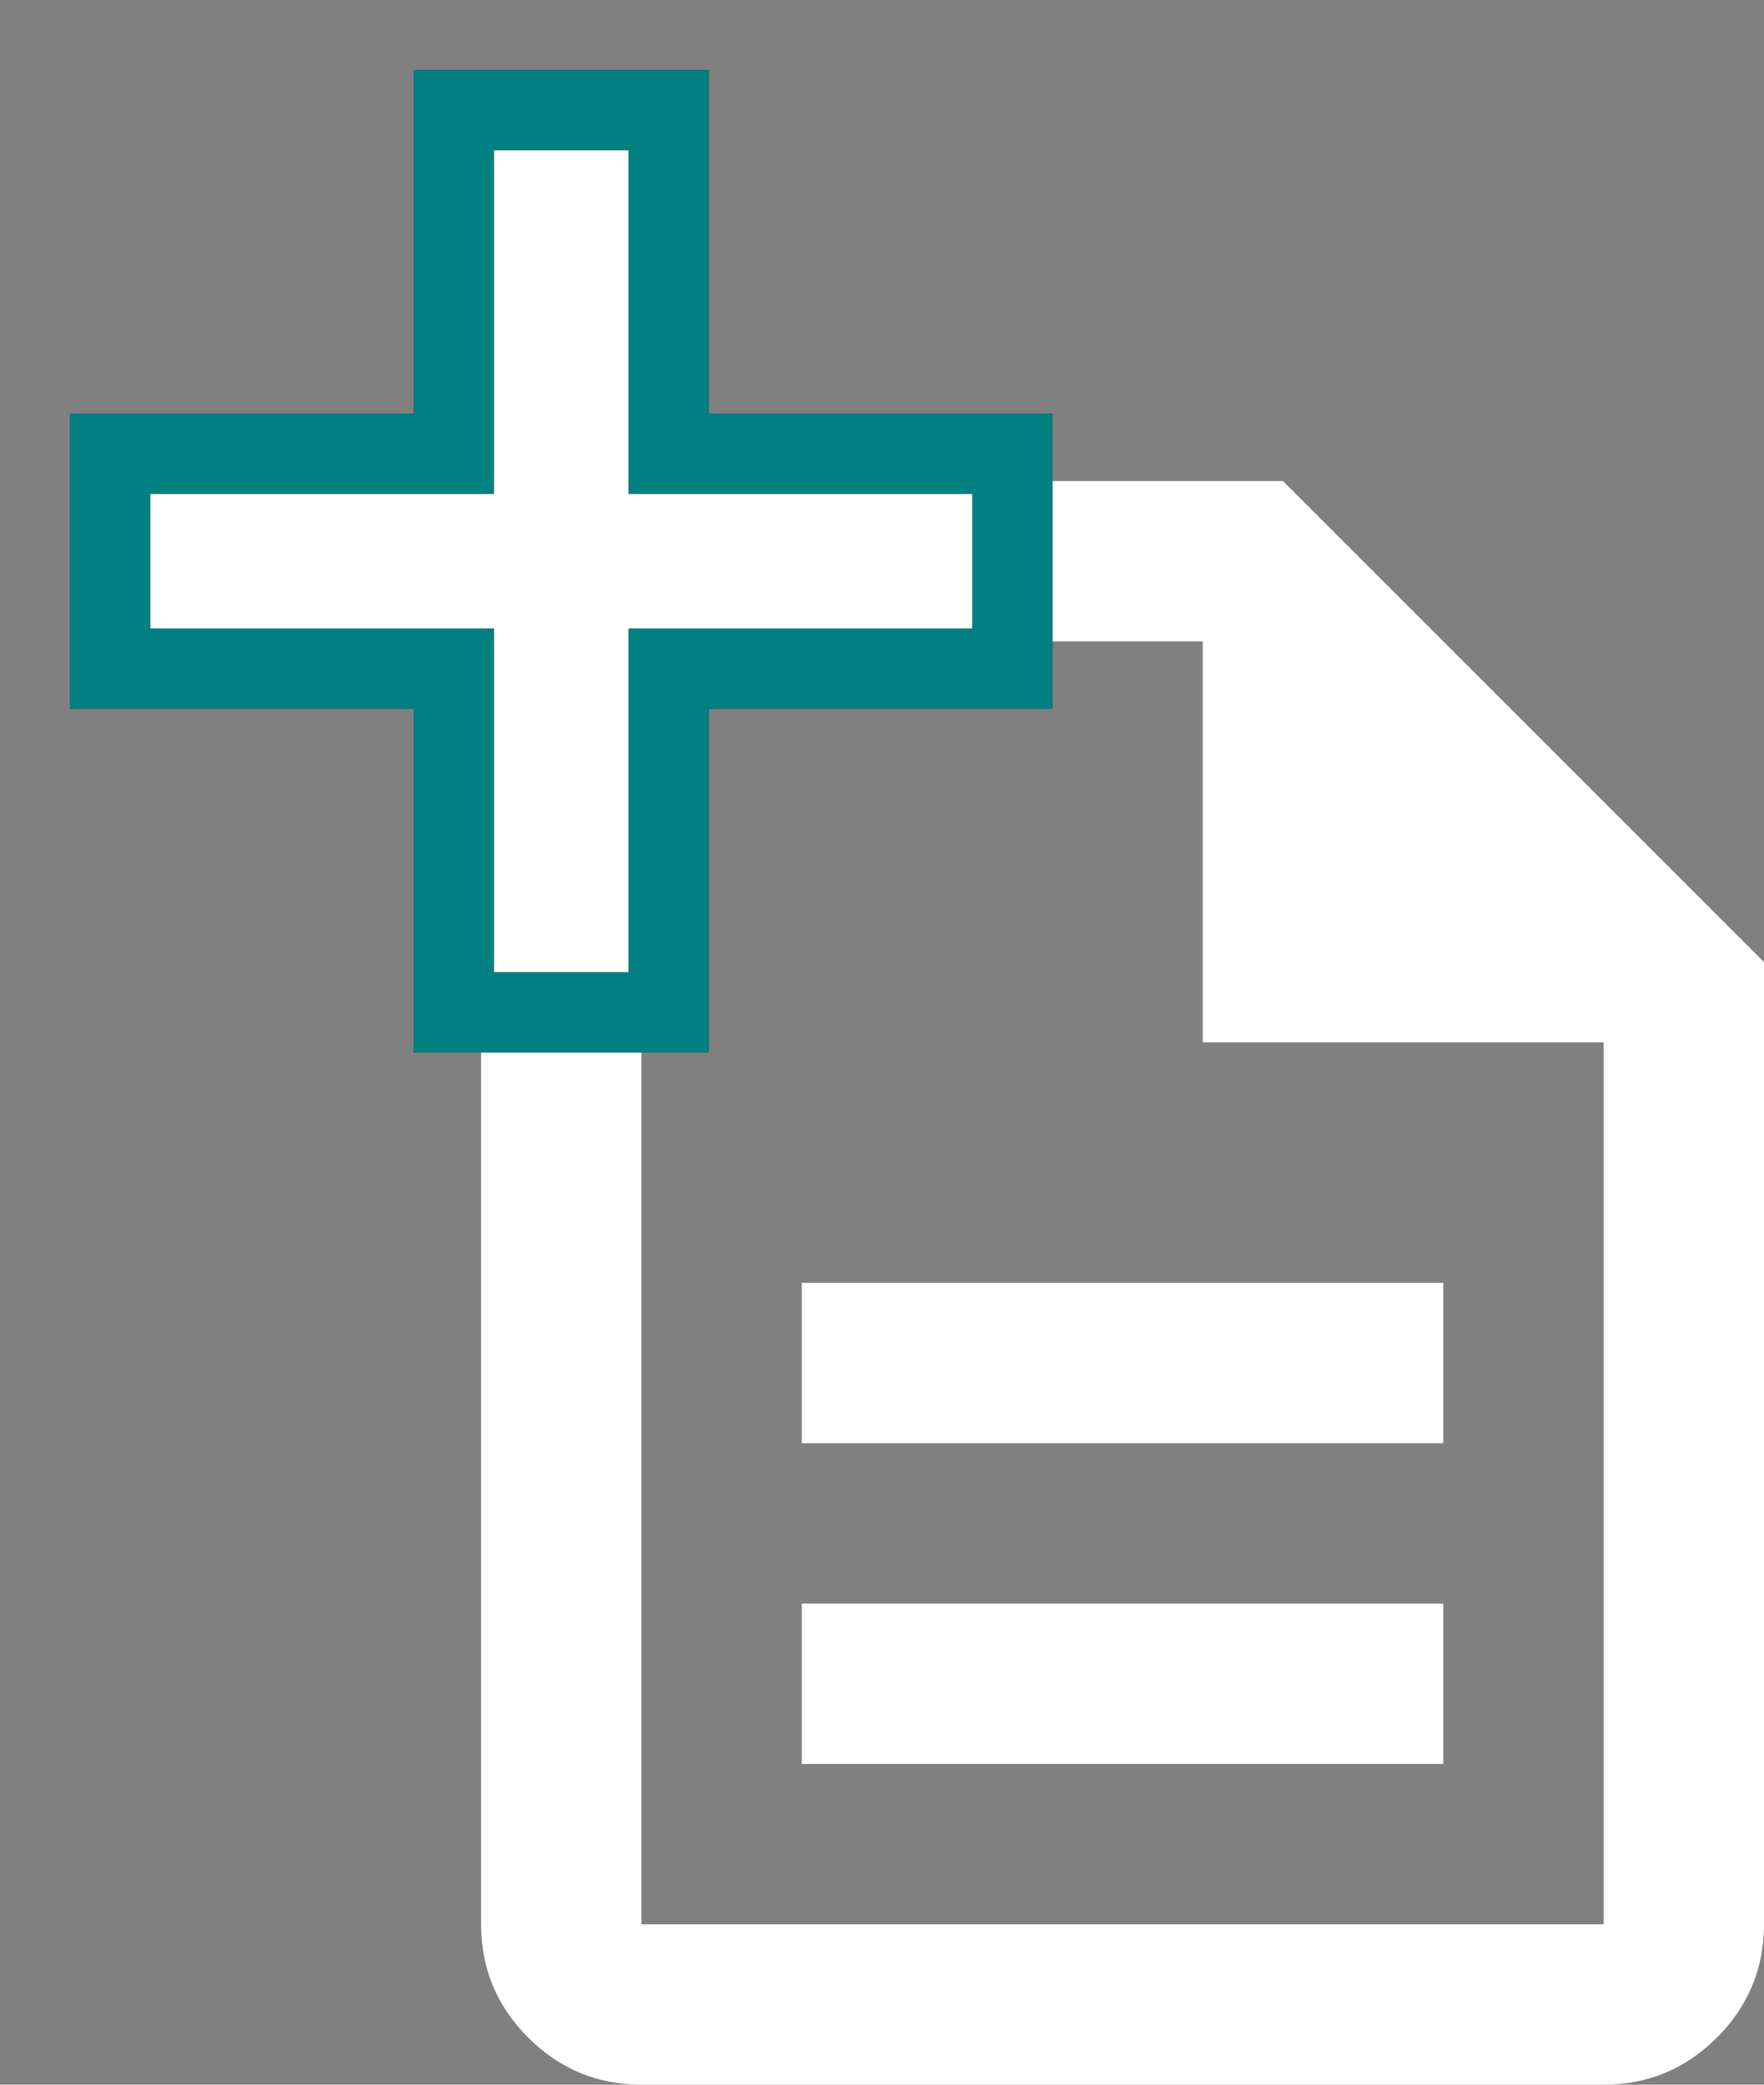 <svg width="22" height="26" viewBox="0 0 22 26" fill="none" xmlns="http://www.w3.org/2000/svg">
<rect x="0" y="0" width="22" height="26" fill="#808080" stroke="none"/>
<path d="M10 22H18V20H10V22ZM10 18H18V16H10V18ZM8 26C7.45 26 6.979 25.804 6.588 25.413C6.196 25.021 6 24.55 6 24V8C6 7.45 6.196 6.979 6.588 6.588C6.979 6.196 7.45 6 8 6H16L22 12V24C22 24.55 21.804 25.021 21.413 25.413C21.021 25.804 20.55 26 20 26H8ZM15 13V8H8V24H20V13H15Z" fill="white"/>
<path d="M1.375 7.714V8.339H2H5.661V12V12.625H6.286H7.714H8.339V12V8.339H12H12.625V7.714V6.286V5.661H12H8.339V2V1.375H7.714H6.286H5.661V2V5.661H2H1.375V6.286V7.714Z" fill="white"/>
<path d="M1.375 7.714V8.339H2H5.661V12V12.625H6.286H7.714H8.339V12V8.339H12H12.625V7.714V6.286V5.661H12H8.339V2V1.375H7.714H6.286H5.661V2V5.661H2H1.375V6.286V7.714Z" stroke="#333333" strokeWidth="1.25"/>
<path d="M1.375 7.714V8.339H2H5.661V12V12.625H6.286H7.714H8.339V12V8.339H12H12.625V7.714V6.286V5.661H12H8.339V2V1.375H7.714H6.286H5.661V2V5.661H2H1.375V6.286V7.714Z" stroke="#008080" strokeWidth="1.25"/>
</svg>

